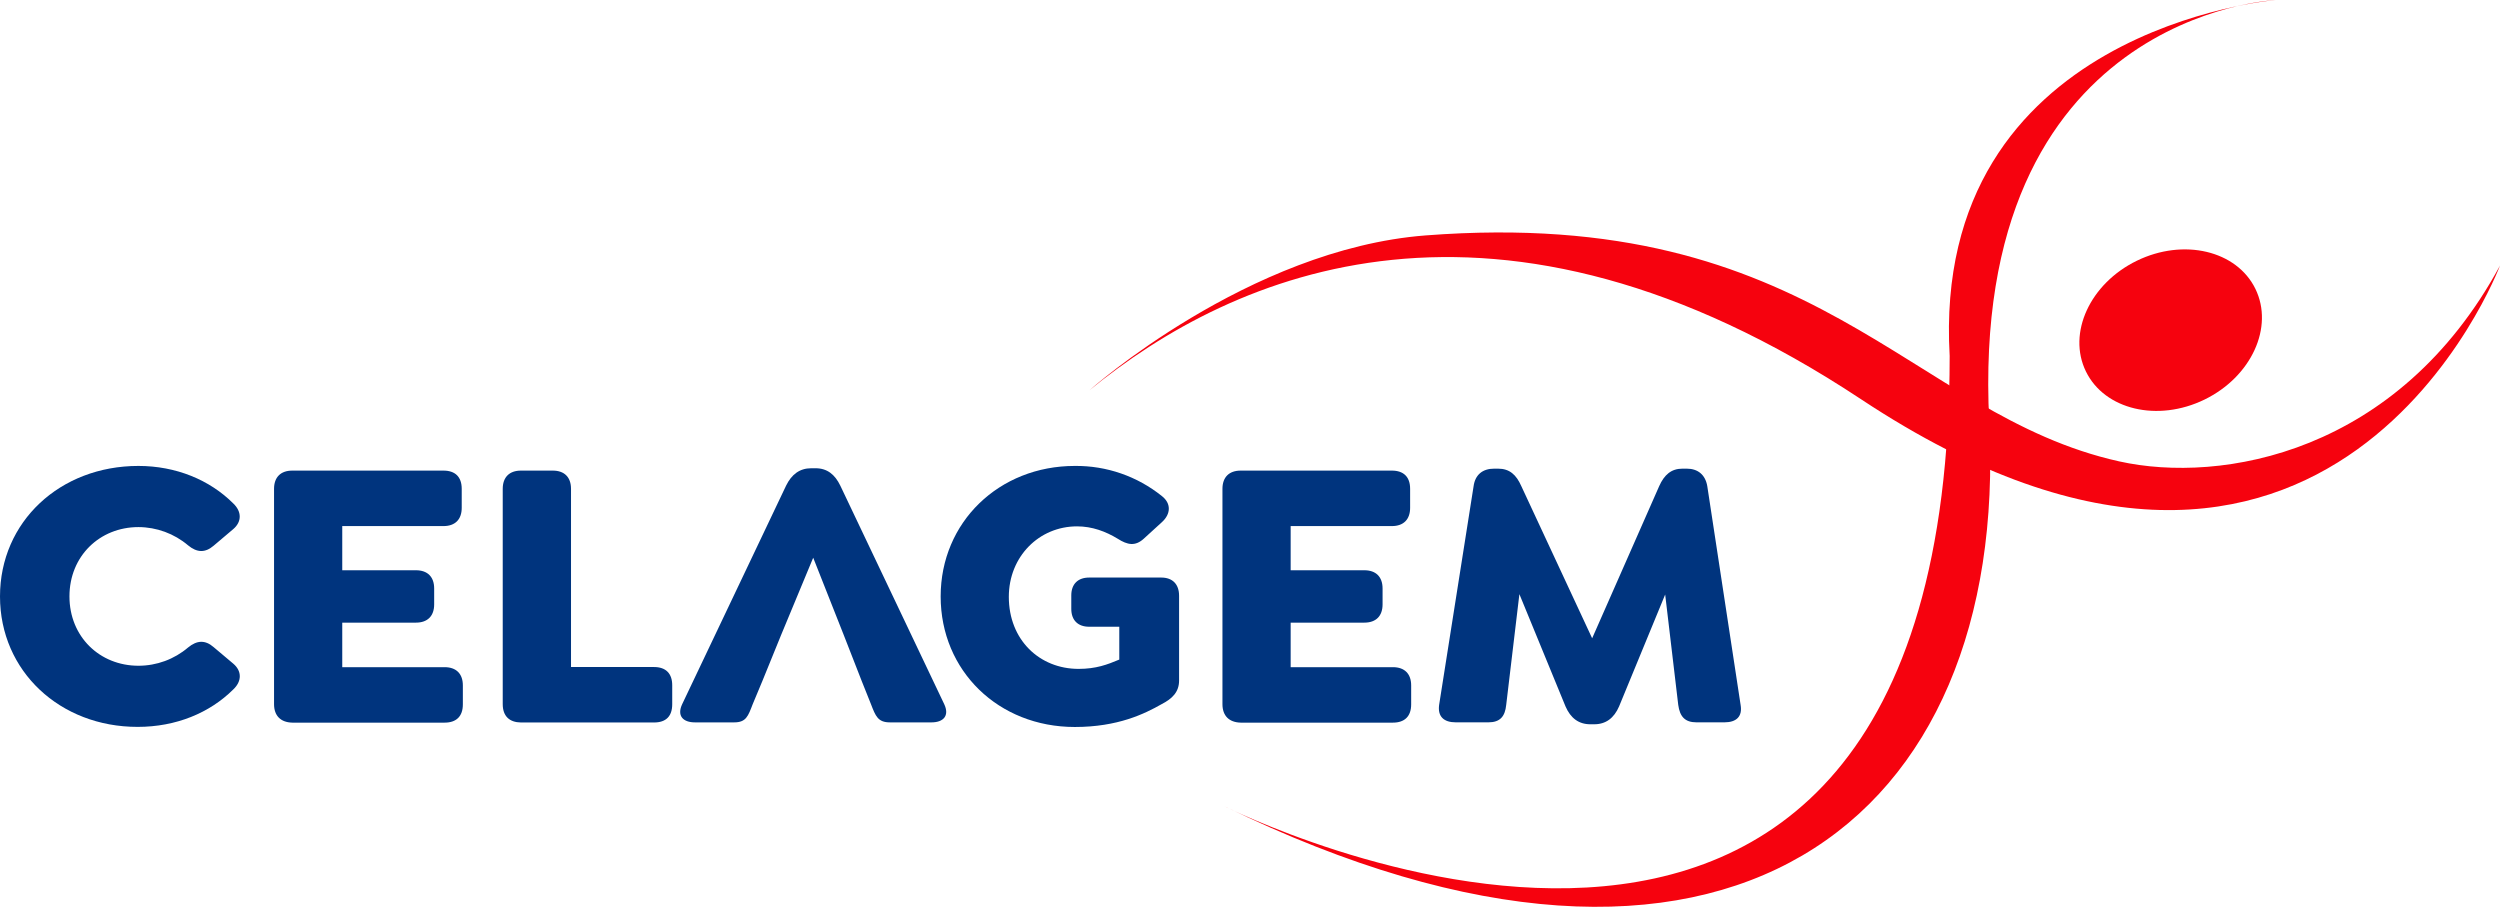 <?xml version="1.0" encoding="UTF-8"?> <svg xmlns="http://www.w3.org/2000/svg" width="499" height="181" viewBox="0 0 499 181" fill="none"><g clip-path="url(#clip0)"><path d="M0 119.052C0 104.122 11.99 93 27.621 93C35.125 93 41.856 95.782 46.572 100.498C48.274 102.122 48.274 104.14 46.572 105.596L42.64 108.925C40.938 110.382 39.312 110.316 37.537 108.848C34.768 106.508 31.262 105.219 27.636 105.207C19.898 105.207 13.863 111.004 13.863 119.045C13.863 127.086 19.898 132.883 27.636 132.883C31.265 132.884 34.775 131.593 37.537 129.242C39.316 127.785 40.941 127.697 42.64 129.165L46.587 132.49C48.288 133.947 48.288 135.968 46.587 137.588C41.849 142.304 35.136 145.086 27.475 145.086C11.99 145.104 0 133.972 0 119.052Z" fill="#00347E"></path><path d="M54.699 140.545V97.574C54.699 95.258 56.015 93.932 58.343 93.932H88.516C90.837 93.932 92.16 95.167 92.16 97.574V101.365C92.16 103.684 90.844 105.006 88.516 105.006H68.314V113.823H83.016C85.338 113.823 86.66 115.134 86.66 117.464V120.636C86.66 122.956 85.345 124.278 83.016 124.278H68.314V133.167H88.741C91.059 133.167 92.386 134.482 92.386 136.809V140.596C92.386 142.992 91.07 144.238 88.741 144.238H58.336C56.015 144.179 54.699 142.865 54.699 140.545Z" fill="#00347E"></path><path d="M100.345 140.545V97.574C100.345 95.258 101.661 93.932 103.99 93.932H110.331C112.652 93.932 113.975 95.247 113.975 97.574V133.138H130.532C132.93 133.138 134.176 134.453 134.176 136.78V140.567C134.176 142.963 132.937 144.208 130.532 144.208H103.982C101.679 144.179 100.345 142.941 100.345 140.545Z" fill="#00347E"></path><path d="M152.18 135.906L150.244 140.545C149.319 142.941 148.932 144.187 146.534 144.187H138.717C136.319 144.187 135.073 142.872 136.166 140.545L156.899 96.944C157.992 94.701 159.607 93.462 161.928 93.462H162.781C165.099 93.462 166.648 94.701 167.73 96.944L188.463 140.545C189.557 142.865 188.31 144.187 185.912 144.187H177.632C175.234 144.187 174.771 142.949 173.842 140.545L171.987 135.906L168.426 126.783L162.315 111.321L155.893 126.783L152.18 135.906Z" fill="#00347E"></path><path d="M187.756 119.052C187.756 104.209 199.419 93 214.525 93C220.851 92.931 227.005 95.063 231.93 99.031C233.789 100.487 233.712 102.585 231.93 104.209L228.286 107.534C226.584 109.082 225.035 108.772 223.1 107.534C220.702 106.077 217.998 105.061 214.977 105.061C207.396 105.061 201.361 111.092 201.361 119.129C201.361 127.712 207.473 133.51 215.286 133.51C218.77 133.51 221.012 132.661 223.41 131.652V125.097H217.386C215.144 125.097 213.829 123.783 213.829 121.54V118.834C213.829 116.594 215.144 115.28 217.386 115.28H231.785C234.03 115.28 235.345 116.594 235.345 118.921V135.833C235.345 138.153 233.949 139.475 231.861 140.549C228.457 142.483 223.115 145.108 214.532 145.108C199.284 145.105 187.756 133.896 187.756 119.052Z" fill="#00347E"></path><path d="M244.001 140.545V97.574C244.001 95.258 245.316 93.932 247.645 93.932H277.817C280.139 93.932 281.461 95.167 281.461 97.574V101.365C281.461 103.684 280.146 105.006 277.817 105.006H257.616V113.823H272.318C274.639 113.823 275.962 115.134 275.962 117.464V120.636C275.962 122.956 274.65 124.278 272.318 124.278H257.616V133.167H278.025C280.343 133.167 281.669 134.482 281.669 136.809V140.596C281.669 142.992 280.354 144.238 278.025 144.238H247.638C245.316 144.179 244.001 142.865 244.001 140.545Z" fill="#00347E"></path><path d="M344.189 144.179H338.62C336.299 144.179 335.293 143.018 334.976 140.698L332.37 118.666L323.165 141.008C322.159 143.327 320.533 144.565 318.212 144.565H317.428C315.107 144.565 313.485 143.327 312.479 141.008L303.27 118.59L300.638 140.698C300.409 143.018 299.403 144.179 297.081 144.179H290.576C288.178 144.179 286.932 143.018 287.249 140.698L294.133 97.02C294.443 94.777 295.912 93.543 298.233 93.543H299.009C301.331 93.543 302.654 94.777 303.649 97.02L317.793 127.402L331.179 97.02C332.184 94.777 333.577 93.543 335.822 93.543H336.671C338.916 93.543 340.384 94.777 340.771 97.02L347.425 140.698C347.826 143.018 346.583 144.179 344.189 144.179Z" fill="#00347E"></path><path d="M499 53.004C499 53.004 465.563 141.965 371.471 79.693C298.583 31.46 246.256 54.311 217.447 77.905C217.447 77.905 249.114 49.715 284.57 46.988C362.819 40.976 381.118 82.796 423.01 92.097C443.324 96.609 478.686 90.593 499 53.004Z" fill="#F6020E"></path><path d="M244.318 160.887C244.318 160.887 389.154 234.19 389.154 71.048C385.389 5.637 454.236 0 454.236 0C454.236 0 392.915 2.633 397.051 84.202C401.097 163.921 344.397 209.758 244.318 160.887Z" fill="#F6020E"></path><path d="M440.025 79.752C449.367 75.199 453.913 65.307 450.179 57.657C446.445 50.007 435.845 47.496 426.503 52.049C417.161 56.602 412.615 66.494 416.349 74.144C420.083 81.794 430.683 84.305 440.025 79.752Z" fill="#F6020E"></path></g><defs><clipPath id="clip0"><rect width="499" height="181" fill="white"></rect></clipPath></defs></svg> 